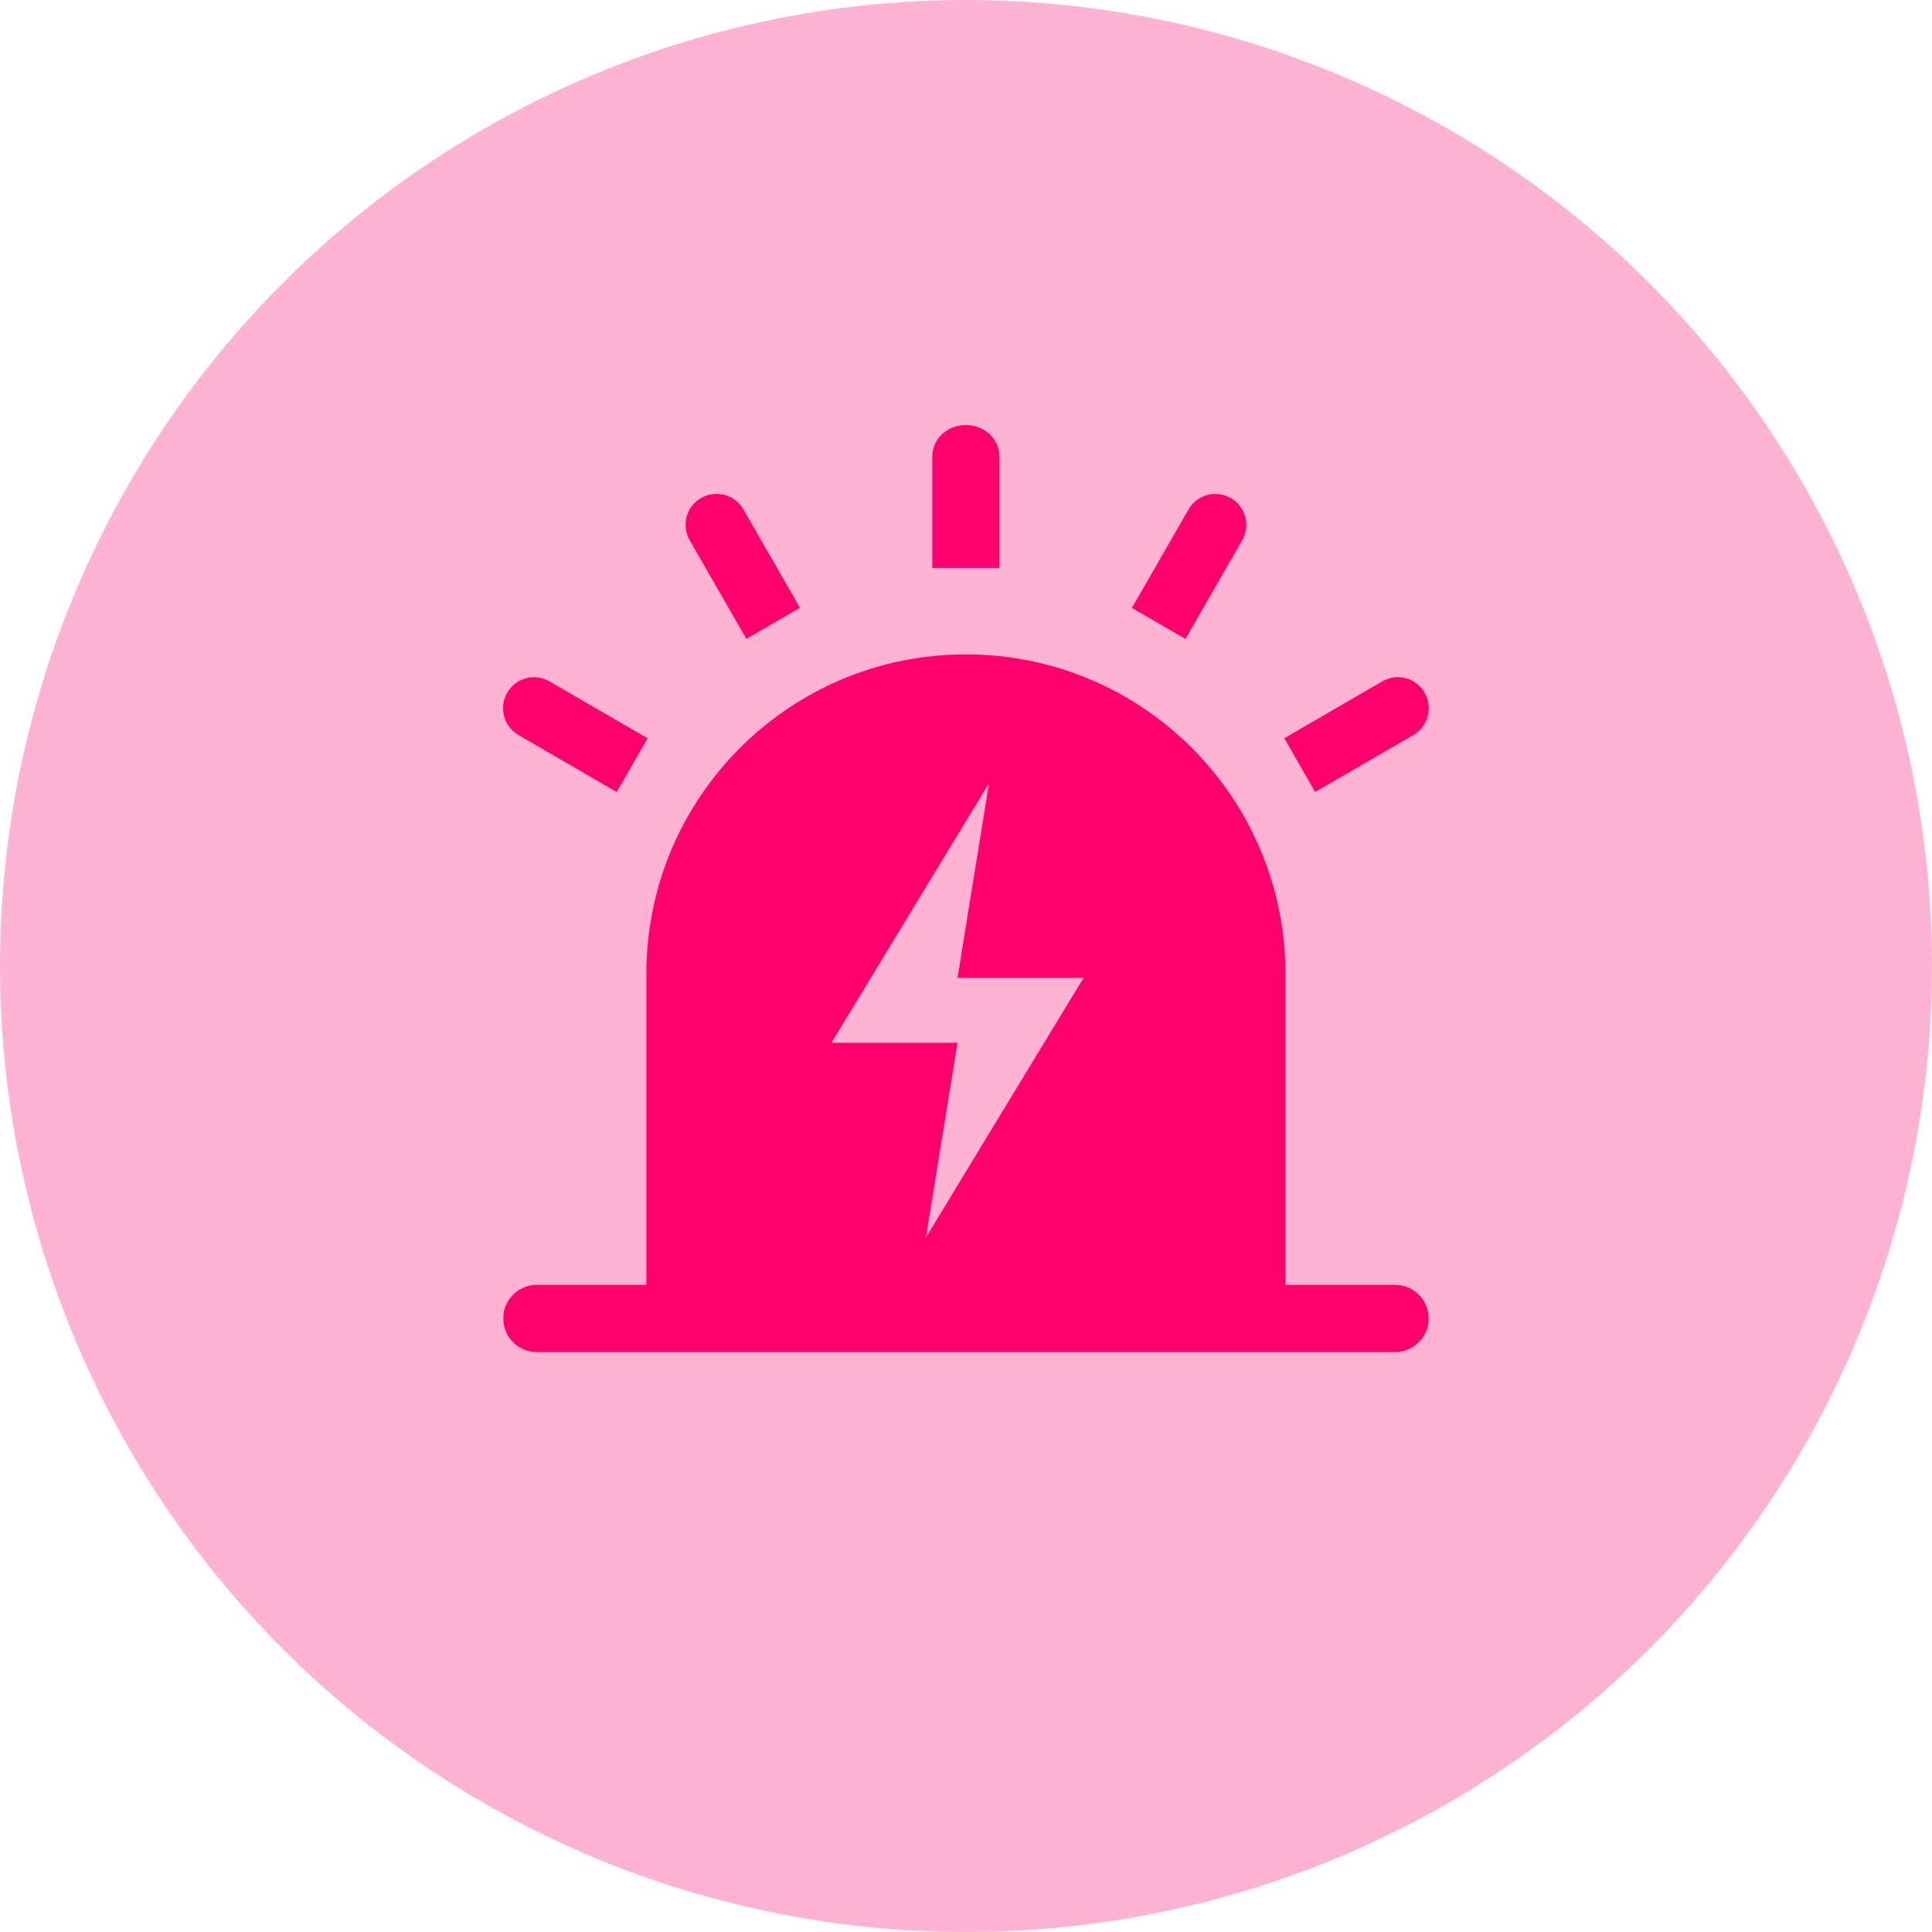 <svg xmlns="http://www.w3.org/2000/svg" width="50" height="50" viewBox="0 0 50 50">
  <g fill="none" fill-rule="evenodd">
    <circle cx="25" cy="25" r="25" fill="#FF006D" opacity=".3"/>
    <path fill="#FF006D" fill-rule="nonzero" d="M18.467,33.252 L16.729,33.252 L16.729,25.205 C16.729,20.639 20.43,16.935 24.999,16.935 C29.567,16.935 33.268,20.639 33.268,25.205 L33.268,33.252 L18.468,33.252 L18.467,33.252 Z M25.597,20.268 L21.518,26.987 L24.781,26.987 L23.964,32.025 L28.043,25.307 L24.781,25.307 L25.597,20.268 Z M31.853,12.888 C32.236,13.111 32.367,13.602 32.146,13.986 L30.68,16.536 L29.294,15.733 L30.76,13.184 C30.865,13 31.039,12.866 31.243,12.81 C31.447,12.755 31.665,12.783 31.848,12.888 L31.853,12.888 L31.853,12.888 Z M24.996,11 C25.476,11 25.864,11.361 25.864,11.809 L25.864,14.699 L24.129,14.699 L24.129,11.807 C24.129,11.361 24.517,11 24.996,11 L24.996,11 Z M18.144,12.888 C18.328,12.782 18.547,12.753 18.752,12.808 C18.957,12.863 19.132,12.997 19.238,13.181 L20.704,15.731 L19.318,16.534 L17.851,13.983 C17.63,13.6 17.761,13.11 18.144,12.888 L18.144,12.888 Z M13.128,17.927 C13.233,17.742 13.408,17.608 13.613,17.553 C13.818,17.498 14.037,17.527 14.22,17.634 L16.761,19.107 L15.961,20.498 L13.42,19.023 C13.037,18.8 12.906,18.31 13.127,17.927 L13.128,17.927 Z M36.87,17.927 C37.09,18.311 36.959,18.801 36.577,19.025 L34.037,20.496 L33.238,19.105 L35.777,17.632 C36.159,17.411 36.646,17.541 36.868,17.922 C36.868,17.925 36.87,17.925 36.87,17.927 Z M13.896,33.252 L36.104,33.252 C36.584,33.252 36.974,33.642 36.974,34.122 C36.974,34.601 36.584,34.992 36.104,34.992 L13.896,34.992 C13.416,34.992 13.026,34.602 13.026,34.122 C13.025,33.891 13.117,33.669 13.28,33.506 C13.443,33.343 13.665,33.251 13.896,33.252 L13.896,33.252 Z"/>
  </g>
</svg>
